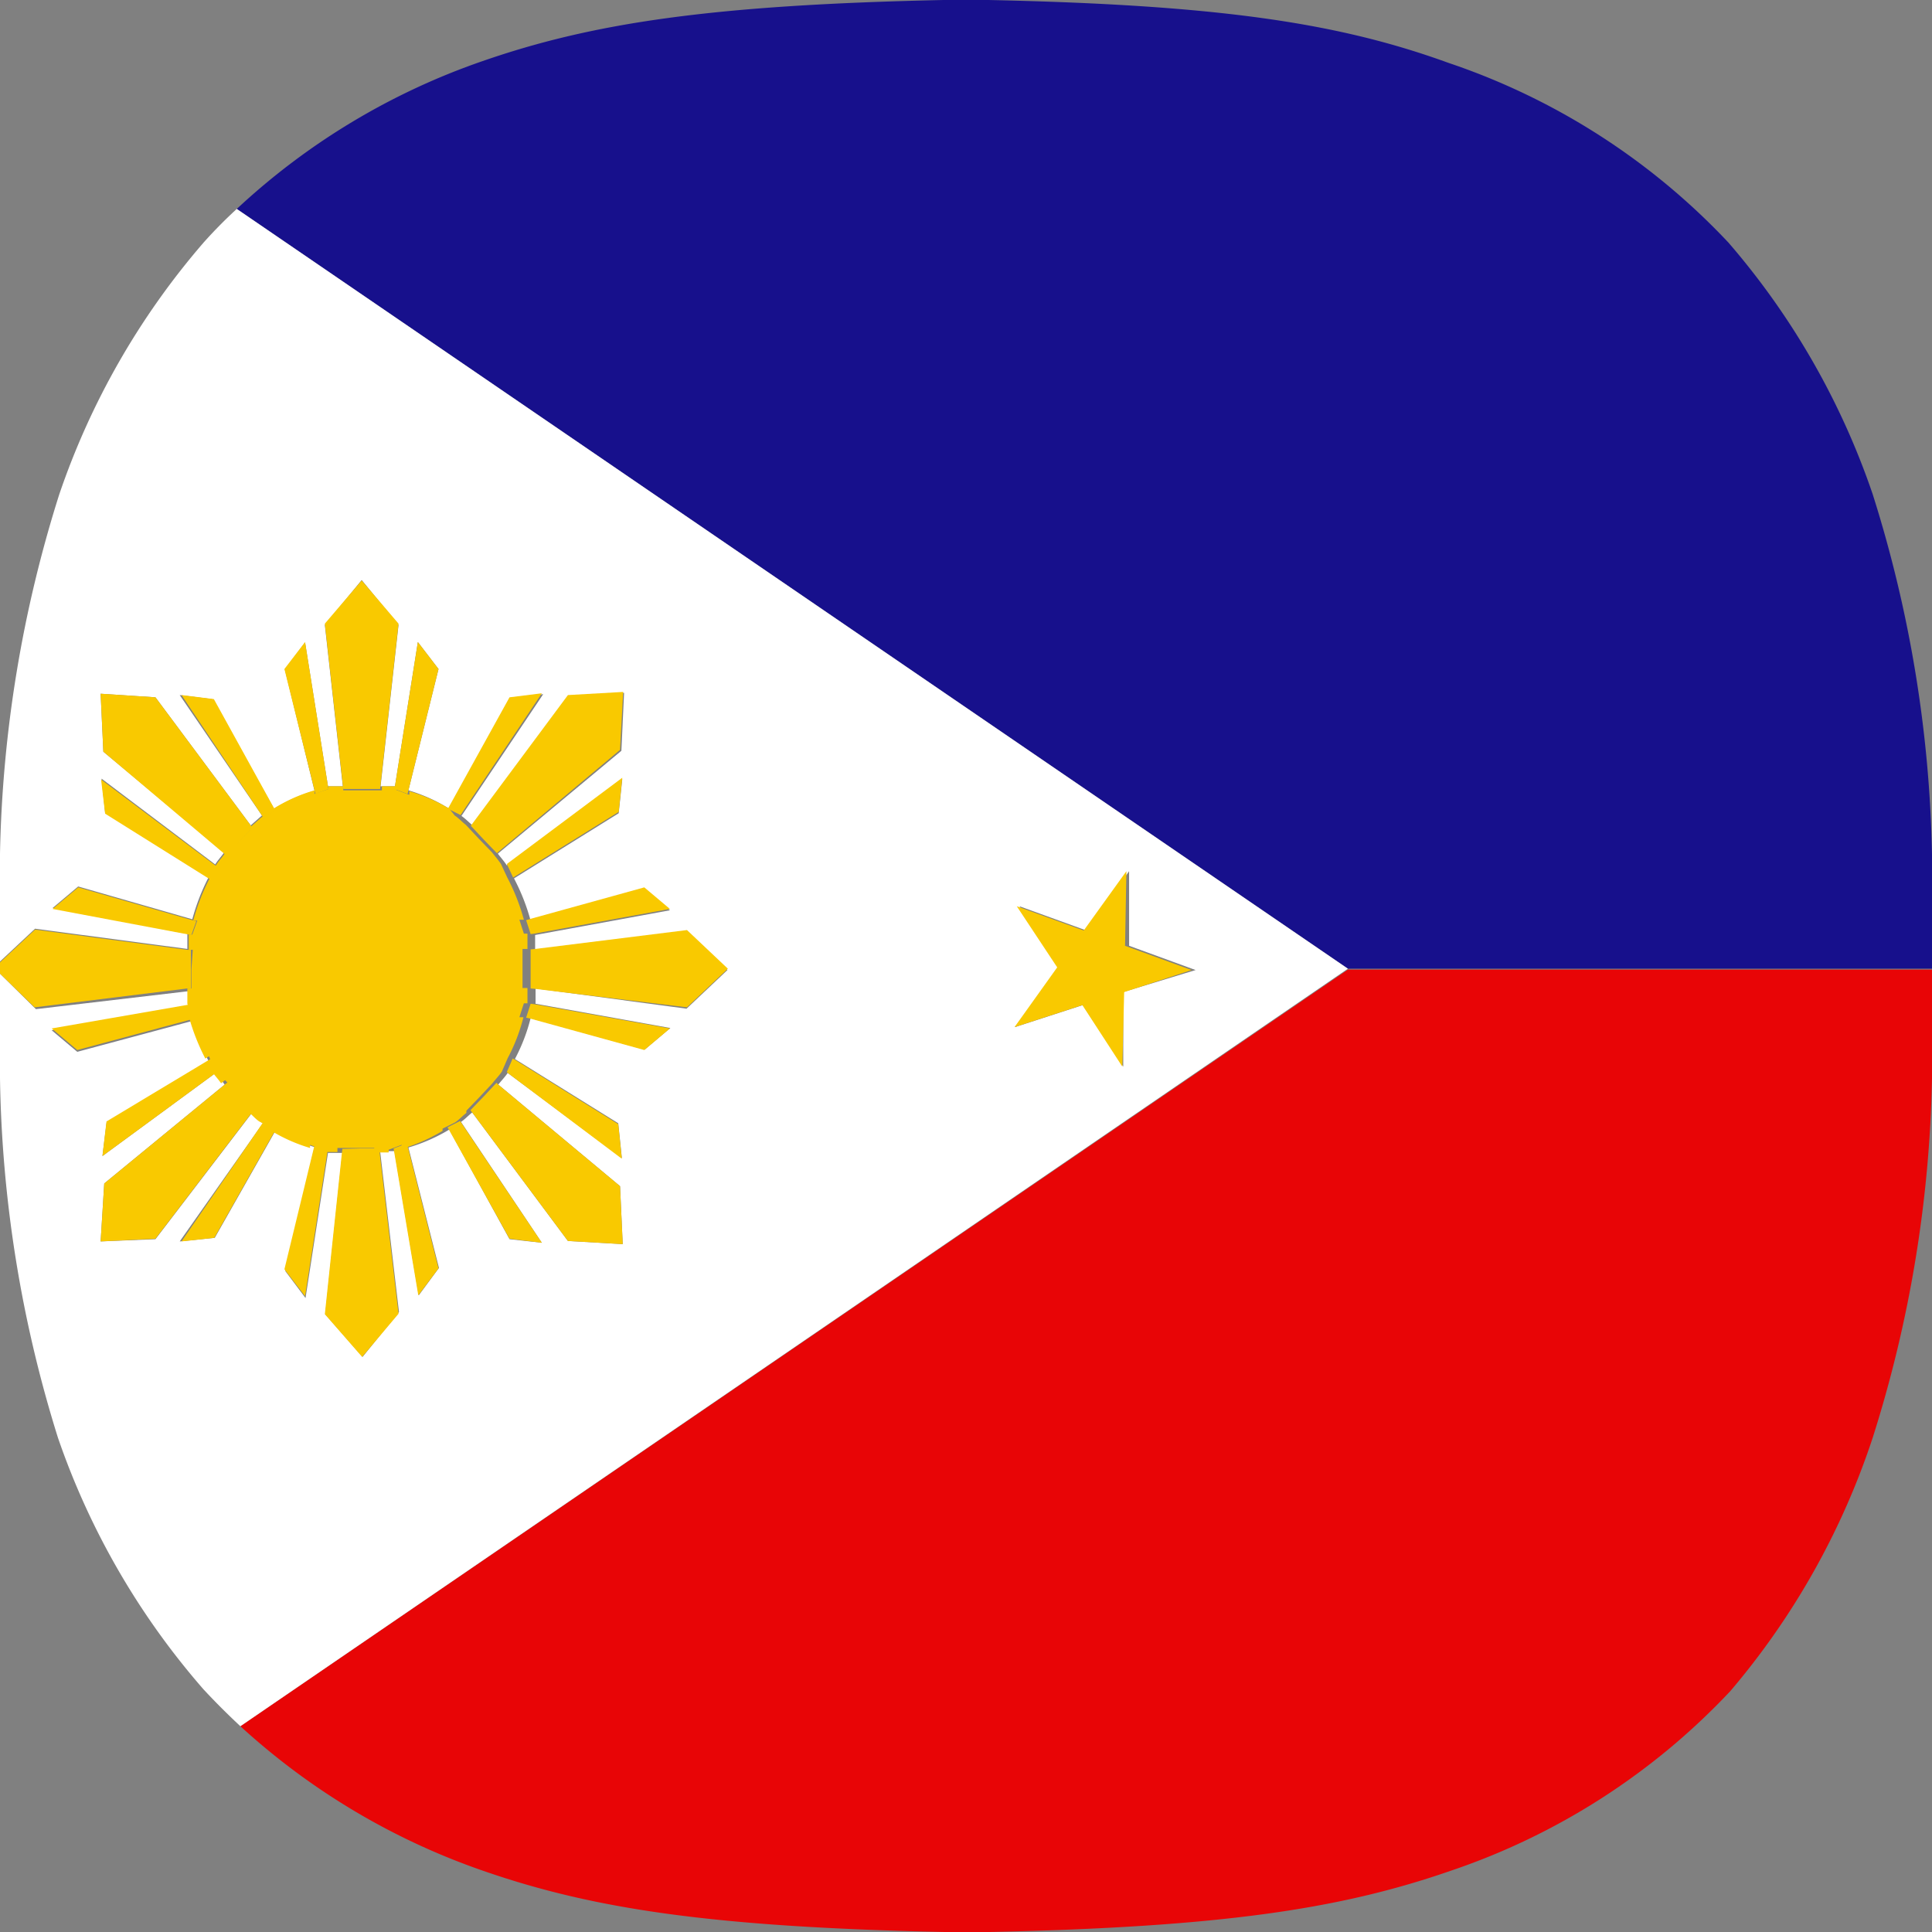 <svg id="레이어_1" data-name="레이어 1" xmlns="http://www.w3.org/2000/svg" viewBox="0 0 43 43"><rect x="0" y="0" width="43" height="43" fill="#808080" stroke="none"/><defs><style>.cls-1{fill:#e80506;}.cls-2{fill:#17108c;}.cls-3{fill:#fff;}.cls-4{fill:#f9c900;}</style></defs><title>필리핀</title><path class="cls-1" d="M5.35,38.42a15.48,15.48,0,0,0,5.41,3.22c2.45.85,5.1,1.25,10.26,1.36h1c5.16-.11,7.81-.51,10.26-1.36a15.21,15.21,0,0,0,6.23-4A16.82,16.82,0,0,0,41.68,32,28.13,28.13,0,0,0,43,24c0-1.05,0-1.22,0-2.42H30Z"/><path class="cls-2" d="M41.68,11A16.87,16.87,0,0,0,38.47,5.4a15.21,15.21,0,0,0-6.23-4C29.79.51,27.14.11,22,0H21c-5.16.11-7.81.51-10.26,1.36A15.36,15.36,0,0,0,5.27,4.65L30,21.56H43V21.5c0-1.26,0-1.41,0-2.48A28.25,28.25,0,0,0,41.68,11Z"/><path class="cls-3" d="M5.27,4.65a10.46,10.46,0,0,0-.74.75A16.87,16.87,0,0,0,1.32,11,28.25,28.25,0,0,0,0,19c0,1.05,0,1.22,0,2.4l.78-.73,3.39.45c0-.12,0-.23,0-.34l-3-.57.57-.48,2.54.73a4.72,4.72,0,0,1,.36-.93l-2.3-1.44-.08-.76,2.53,1.91c.06-.1.14-.18.2-.27L2.3,16.73l-.06-1.29,1.22.08,2.12,2.85.25-.22L4,15.47l.72.09L6.1,18a3.64,3.64,0,0,1,.9-.4l-.66-2.7.45-.6L7.3,17.5l.33,0-.4-3.59.82-1,.82,1-.4,3.59.32,0,.51-3.21.46.6-.67,2.7A3.71,3.71,0,0,1,10,18l1.36-2.46.73-.09-1.82,2.71c.09.06.16.14.25.21l2.15-2.88,1.22-.07-.06,1.29L11.08,19c.07.09.14.17.2.26h0l2.57-1.92-.08.76-2.33,1.45a4.6,4.6,0,0,1,.37.94l2.53-.71.57.48-3,.55c0,.11,0,.22,0,.34l3.37-.42.91.86-.91.86L11.92,22c0,.11,0,.23,0,.34l3,.54-.57.48-2.54-.7a4,4,0,0,1-.35.91L13.76,25l.08.77L11.3,23.88c-.06.09-.14.17-.21.26L13.8,26.4l.06,1.29-1.22-.07-2.13-2.86c-.09.07-.16.15-.25.21l1.8,2.69-.72-.08L10,25.14a3.88,3.88,0,0,1-.91.4l.68,2.68-.45.61-.54-3.21-.32,0,.42,3.58-.81,1-.83-.95.38-3.59-.32,0-.5,3.23-.45-.6L7,25.53a3.69,3.69,0,0,1-.86-.38l-1.36,2.4L4,27.63,5.85,25c-.09-.06-.16-.15-.25-.22L3.46,27.58l-1.22.05.08-1.29L5,24.14c-.06-.09-.14-.17-.2-.26L2.28,25.73,2.37,25l2.28-1.37a4.79,4.79,0,0,1-.36-.91l-2.57.69-.57-.48,3.05-.53c0-.11,0-.22,0-.34l-3.4.4L0,21.67C0,22.77,0,23,0,24a28.13,28.13,0,0,0,1.29,8A16.82,16.82,0,0,0,4.53,37.6c.26.28.53.55.82.82L30,21.56ZM25,22.08l0,1.66-.9-1.37-1.51.49,1-1.33-.9-1.36,1.49.54.95-1.32,0,1.66,1.48.54Z"/><path class="cls-4" d="M4.26,21.58V22H4.17c0,.12,0,.23,0,.34h0l.1.31-.06,0a4.79,4.79,0,0,0,.36.91l.08-.05.13.29-.06.05c.06.09.14.17.2.26l.09-.07.29.31.28.31-.06.08c.09.07.16.16.25.22l0,0,.27.14,0,.07a3.69,3.69,0,0,0,.86.38l0-.07.29.11v.05l.32,0v-.09h.82v.1l.32,0v-.06l.29-.11,0,.09a3.88,3.88,0,0,0,.91-.4l0-.05.28-.14,0,0c.09-.06.16-.14.25-.21l0-.05.29-.3.29-.31,0,0c.07-.09.15-.17.21-.26l0,0,.13-.3,0,0a4,4,0,0,0,.35-.91l-.09,0,.1-.31h.08c0-.11,0-.23,0-.34h-.11v-.87h.11c0-.12,0-.23,0-.34h-.08l-.1-.31.1,0a4.6,4.6,0,0,0-.37-.94h0l-.14-.3c-.06-.09-.13-.17-.2-.26l0,0-.29-.3-.29-.31,0,0c-.09-.07-.16-.15-.25-.21h0L10,18v0a3.71,3.71,0,0,0-.89-.39l0,.08-.29-.11V17.5l-.32,0v.09H7.64v-.09l-.33,0v.06L7,17.67l0-.08a3.64,3.64,0,0,0-.9.4l0,.06-.28.14,0,0-.25.22,0,.06-.29.3L5,19,5,19c-.06.09-.14.17-.2.27l0,0-.14.29,0,0a4.72,4.72,0,0,0-.36.93l.09,0-.11.31H4.2c0,.11,0,.22,0,.34h.09Z"/><polygon class="cls-4" points="8.05 17.56 8.46 17.56 8.47 17.46 8.87 13.88 8.05 12.92 7.23 13.88 7.63 17.47 7.64 17.56 8.05 17.56"/><polygon class="cls-4" points="9.07 17.67 9.09 17.59 9.76 14.89 9.3 14.29 8.79 17.5 8.78 17.56 9.07 17.67"/><polygon class="cls-4" points="7.31 17.56 7.3 17.5 6.79 14.29 6.33 14.89 7 17.59 7.02 17.67 7.31 17.56"/><polygon class="cls-4" points="10.77 18.69 11.06 18.99 11.08 18.97 13.8 16.69 13.87 15.4 12.64 15.47 10.5 18.35 10.48 18.38 10.77 18.69"/><polygon class="cls-4" points="11.44 19.52 13.77 18.07 13.85 17.31 11.28 19.23 11.28 19.23 11.42 19.53 11.44 19.52"/><polygon class="cls-4" points="10.25 18.14 10.25 18.14 12.06 15.43 11.34 15.52 9.98 17.98 9.97 18 10.25 18.14"/><polygon class="cls-4" points="11.81 21.57 11.81 22 11.92 22.01 15.29 22.42 16.2 21.56 15.29 20.7 11.92 21.12 11.81 21.13 11.81 21.57"/><polygon class="cls-4" points="11.71 22.65 11.8 22.67 14.34 23.37 14.91 22.89 11.89 22.35 11.81 22.34 11.71 22.65"/><polygon class="cls-4" points="11.81 20.79 11.89 20.78 14.91 20.23 14.34 19.75 11.81 20.45 11.71 20.48 11.81 20.79"/><polygon class="cls-4" points="10.76 24.41 10.47 24.71 10.51 24.76 12.64 27.62 13.86 27.69 13.8 26.4 11.09 24.14 11.05 24.1 10.76 24.41"/><polygon class="cls-4" points="9.96 25.09 9.99 25.14 11.34 27.57 12.06 27.66 10.26 24.98 10.24 24.95 9.96 25.09"/><polygon class="cls-4" points="11.28 23.86 11.3 23.88 13.84 25.79 13.76 25.02 11.45 23.58 11.41 23.56 11.28 23.86"/><polygon class="cls-4" points="8.03 25.56 7.62 25.57 7.61 25.66 7.23 29.25 8.06 30.2 8.87 29.24 8.45 25.66 8.44 25.56 8.03 25.56"/><polygon class="cls-4" points="7.01 25.46 6.99 25.53 6.33 28.25 6.79 28.85 7.29 25.62 7.3 25.57 7.01 25.46"/><polygon class="cls-4" points="8.76 25.56 8.77 25.62 9.31 28.83 9.76 28.23 9.08 25.54 9.05 25.45 8.76 25.56"/><polygon class="cls-4" points="5.38 24.38 5.09 24.07 5 24.14 2.32 26.34 2.24 27.63 3.46 27.57 5.6 24.77 5.66 24.69 5.38 24.38"/><polygon class="cls-4" points="4.73 23.54 4.65 23.59 2.37 24.96 2.28 25.73 4.8 23.88 4.86 23.83 4.73 23.54"/><polygon class="cls-4" points="5.89 24.94 5.85 24.99 4.04 27.63 4.77 27.55 6.13 25.15 6.16 25.08 5.89 24.94"/><path class="cls-4" d="M4.17,22h.08v-.86H4.17L.78,20.69,0,21.42v.25l.77.75Z"/><polygon class="cls-4" points="4.37 20.5 4.28 20.48 1.74 19.75 1.17 20.23 4.2 20.8 4.26 20.81 4.37 20.5"/><polygon class="cls-4" points="4.25 22.35 4.2 22.36 1.15 22.89 1.72 23.37 4.29 22.68 4.35 22.66 4.25 22.35"/><polygon class="cls-4" points="5.33 18.73 5.62 18.43 5.58 18.37 3.46 15.52 2.24 15.44 2.3 16.73 4.99 19 5.04 19.04 5.33 18.73"/><polygon class="cls-4" points="6.13 18.05 6.1 17.99 4.76 15.56 4.04 15.47 5.83 18.15 5.85 18.19 6.13 18.05"/><polygon class="cls-4" points="4.82 19.27 4.79 19.26 2.25 17.35 2.34 18.11 4.64 19.55 4.68 19.57 4.82 19.27"/><polygon class="cls-4" points="25.04 21.05 25.07 19.39 24.12 20.71 22.63 20.17 23.53 21.53 22.58 22.86 24.09 22.37 24.98 23.74 25.02 22.08 26.52 21.59 25.04 21.05"/></svg>